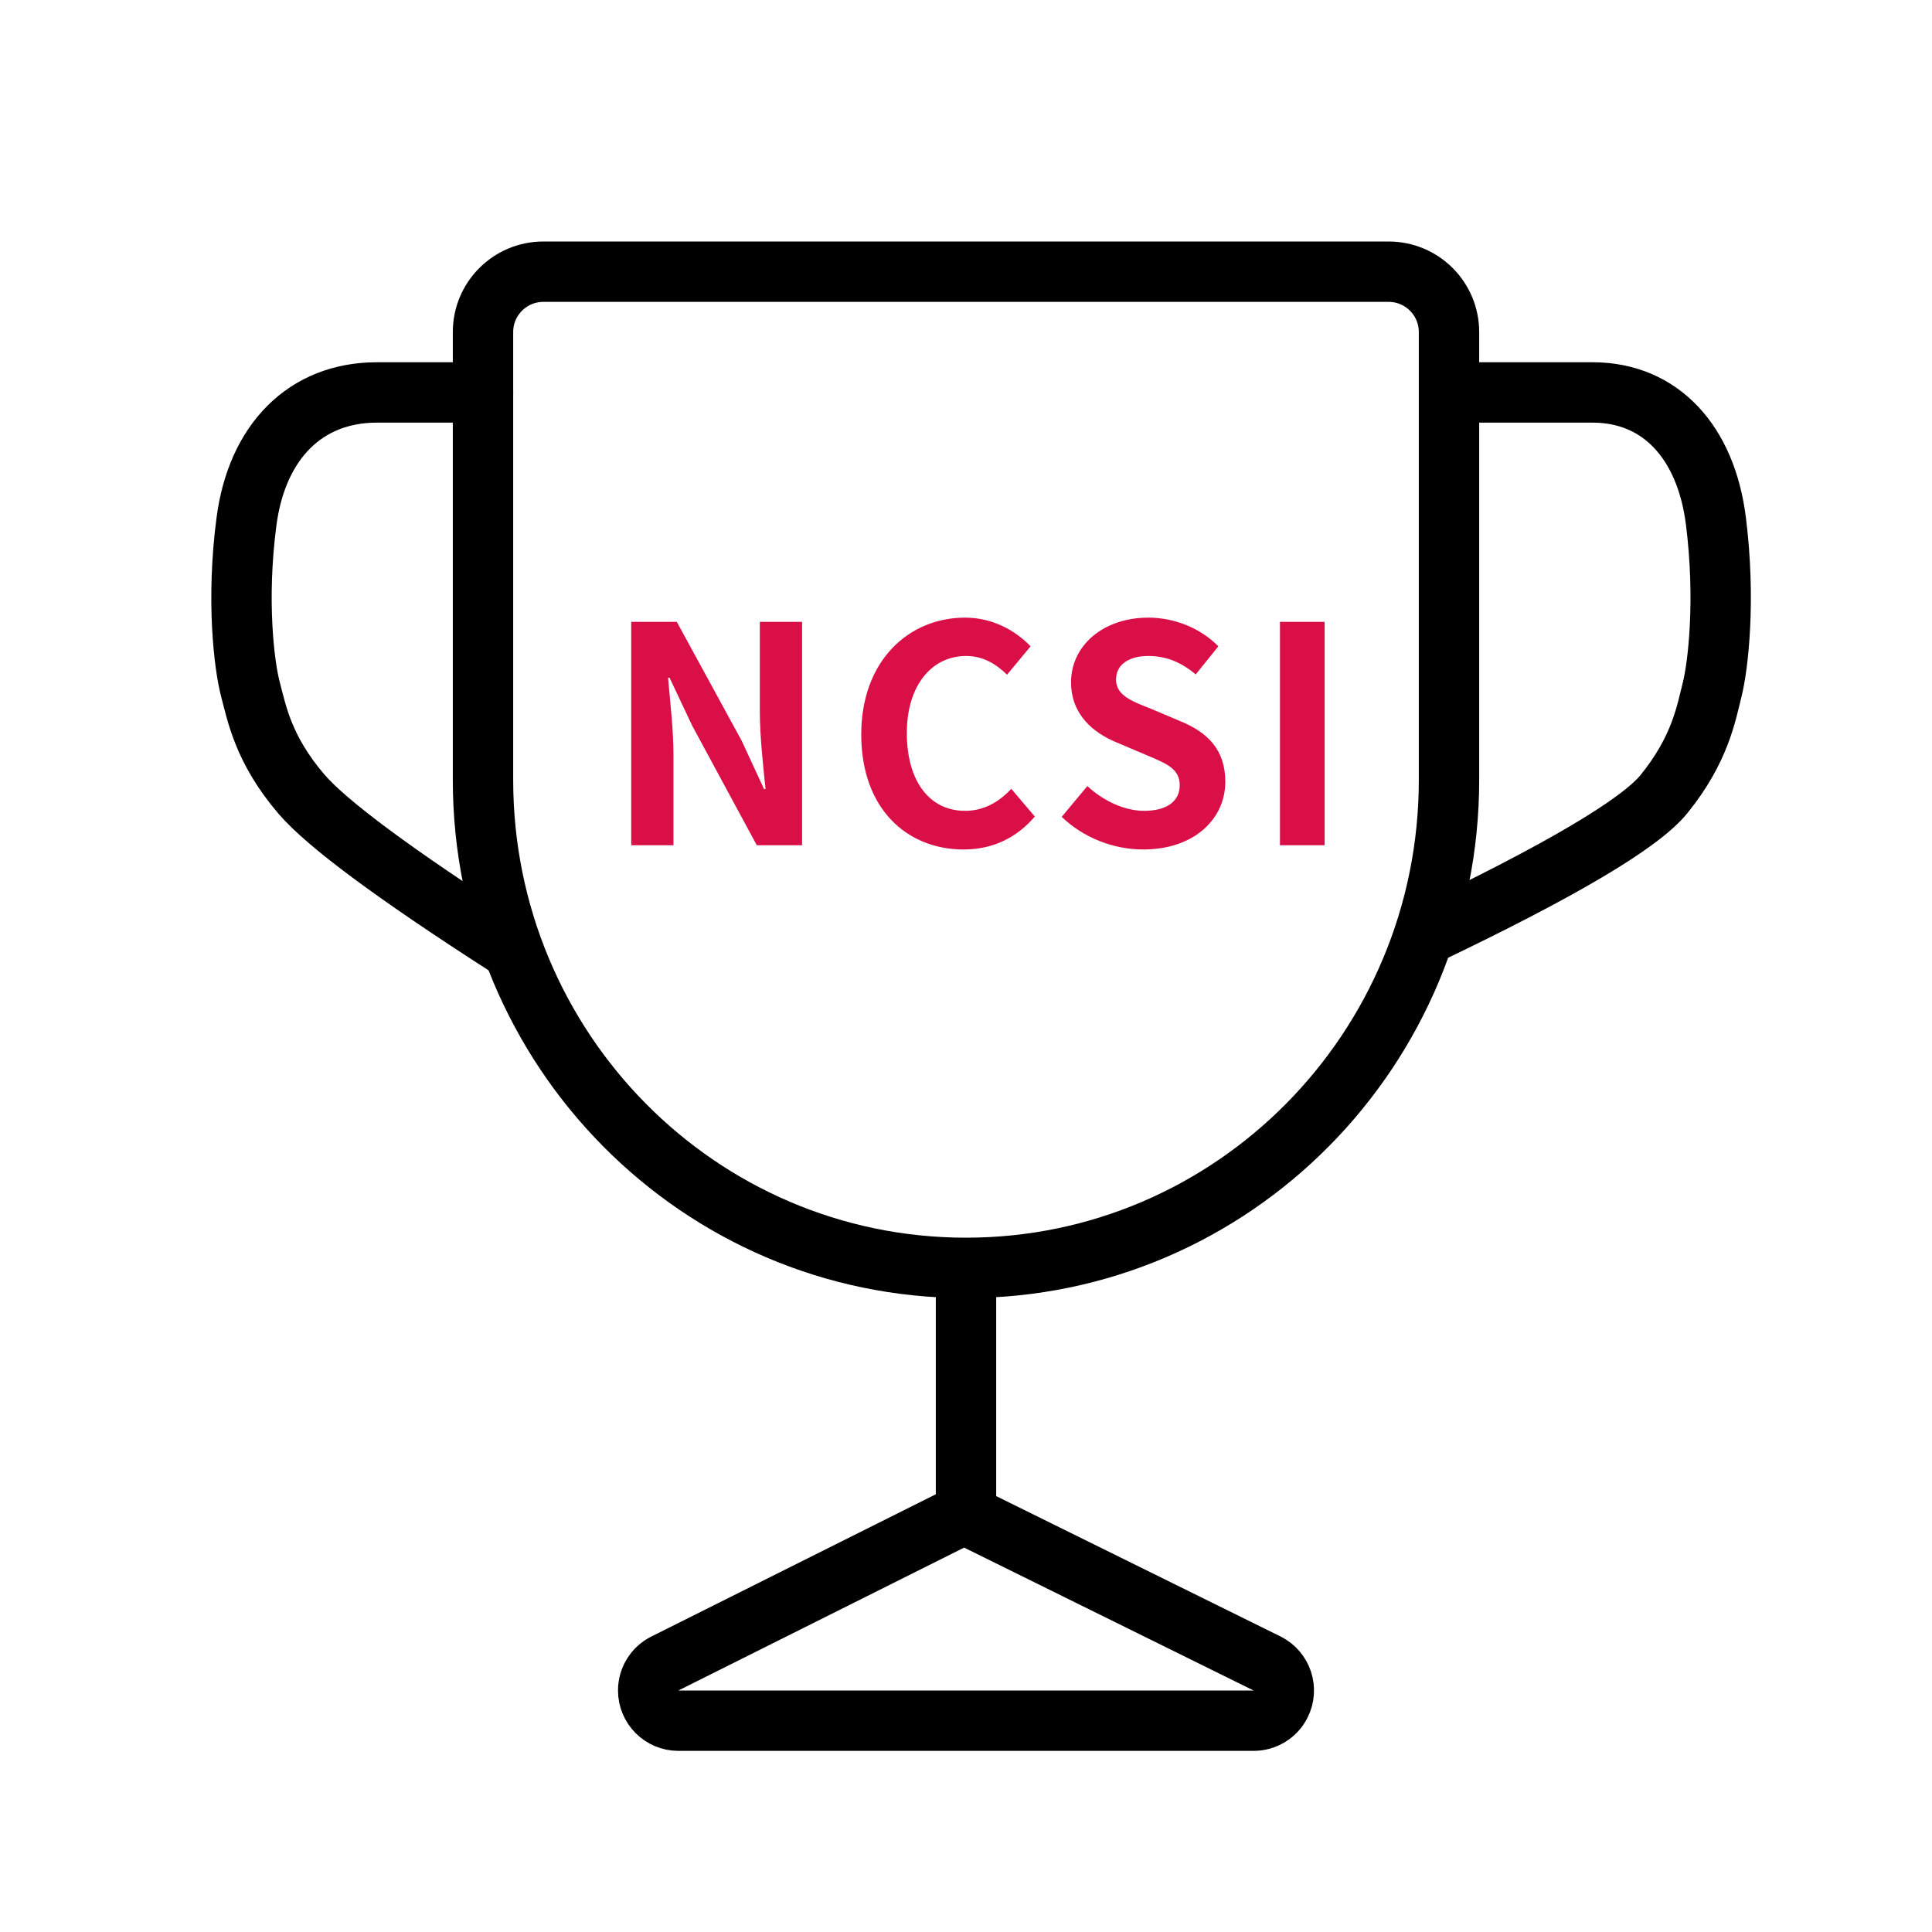 <svg xmlns="http://www.w3.org/2000/svg" width="64" height="64" viewBox="0 0 64 64">
    <g fill="none" fill-rule="evenodd">
        <g>
            <g>
                <g>
                    <g>
                        <path fill-rule="nonzero" d="M0 0H64V64H0z" transform="translate(-331 -581) translate(203 581) translate(120) translate(8)"/>
                        <g>
                            <path stroke="#000" stroke-linecap="round" stroke-linejoin="round" stroke-width="2" d="M8.75 22.318c-3.666-2.357-5.921-4.028-6.766-5.014C.718 15.824.508 14.63.298 13.842c-.21-.79-.478-2.973-.131-5.58C.513 5.652 2.1 4 4.487 4H8M39.174 22c4.5-2.145 7.15-3.71 7.948-4.696 1.199-1.48 1.397-2.673 1.596-3.462.198-.79.452-2.973.124-5.58C48.514 5.652 47.012 4 44.755 4h-4.27" transform="translate(-331 -581) translate(203 581) translate(120) translate(8) translate(8 9)"/>
                            <path stroke="#000" stroke-width="2" d="M23.935 41.15l-9.91 4.956c-.17.084-.308.213-.404.368-.095.155-.149.337-.149.526 0 .276.112.526.293.707.181.181.431.293.707.293h19.056c.19 0 .37-.054.526-.15.155-.095.284-.233.368-.403.124-.247.135-.52.055-.763-.081-.243-.255-.455-.502-.578l-10.04-4.956z" transform="translate(-331 -581) translate(203 581) translate(120) translate(8) translate(8 9)"/>
                            <path fill-rule="nonzero" stroke="#000" stroke-width="2" d="M40 2v14.836h0C40 25.763 32.837 33 24 33S8 25.763 8 16.836V2c0-1.105.895-2 2-2h28c1.105 0 2 .895 2 2z" transform="translate(-331 -581) translate(203 581) translate(120) translate(8) translate(8 9)"/>
                            <path fill="#DA0F47" fill-rule="nonzero" d="M14.31 19v-2.97c0-.85-.11-1.78-.18-2.58h.05l.75 1.59L17.07 19h1.5v-7.4h-1.4v2.95c0 .84.11 1.82.19 2.59h-.05l-.74-1.6-2.15-3.94h-1.51V19h1.4zm9.61.14c.96 0 1.75-.38 2.36-1.09l-.78-.92c-.4.43-.9.73-1.53.73-1.17 0-1.93-.97-1.93-2.58 0-1.59.84-2.55 1.96-2.55.56 0 .99.26 1.36.62l.78-.94c-.48-.5-1.23-.95-2.17-.95-1.87 0-3.44 1.43-3.44 3.87 0 2.47 1.52 3.81 3.39 3.81zm5.95 0c1.71 0 2.72-1.03 2.72-2.24 0-1.07-.59-1.64-1.49-2.01l-.97-.41c-.63-.25-1.16-.44-1.16-.97 0-.49.42-.78 1.07-.78.61 0 1.1.22 1.57.61l.75-.93c-.6-.61-1.46-.95-2.32-.95-1.5 0-2.56.93-2.56 2.14 0 1.08.75 1.68 1.5 1.99l.99.42c.66.28 1.11.45 1.11 1 0 .52-.41.85-1.18.85-.65 0-1.35-.33-1.88-.82l-.85 1.02c.72.69 1.71 1.08 2.7 1.08zm6.01-.14v-7.4H34.4V19h1.48z" transform="translate(-331 -581) translate(203 581) translate(120) translate(8) translate(8 9)"/>
                            <path stroke="#000" stroke-linecap="round" stroke-linejoin="round" stroke-width="2" d="M24 34L24 41.047" transform="translate(-331 -581) translate(203 581) translate(120) translate(8) translate(8 9)"/>
                        </g>
                    </g>
                </g>
            </g>
        </g>
    </g>
</svg>
